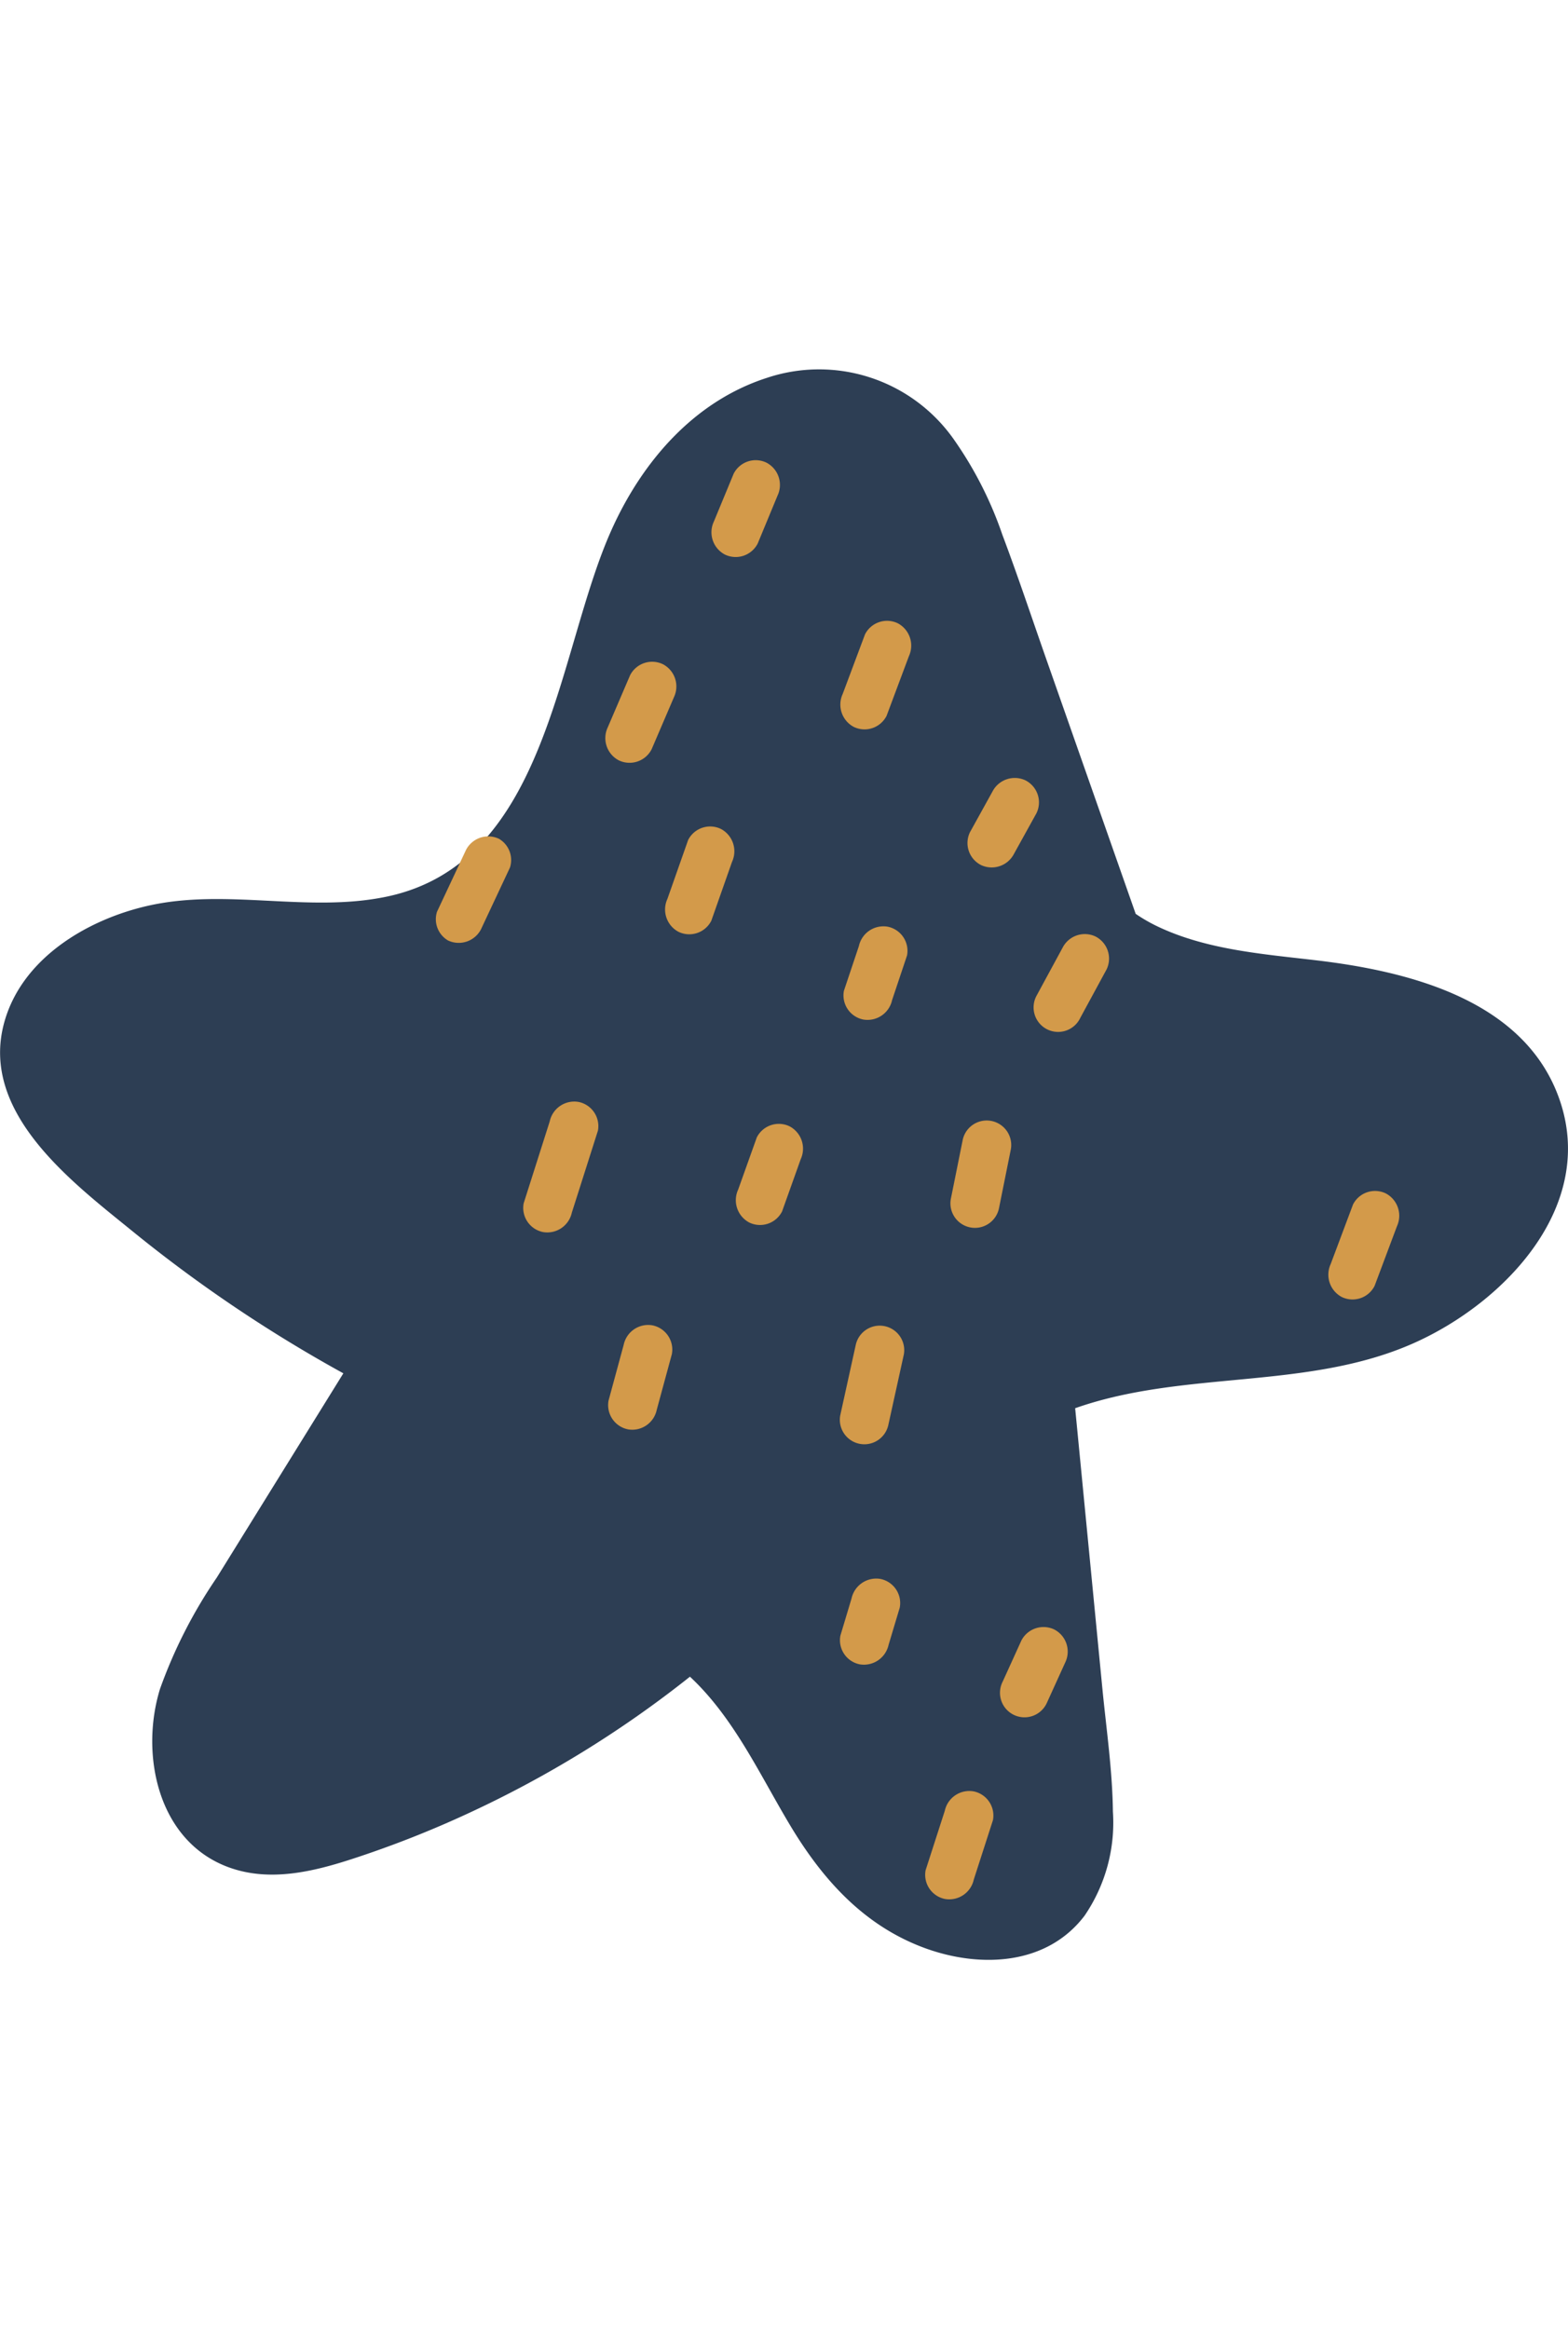 <svg
      xmlns="http://www.w3.org/2000/svg"
      width="40.8"
      height="60.6"
      viewBox="0 0 80.688 81.836"
    >
      <g transform="translate(-1902.604 -1735.036)">
        <path
          d="M1982.841,1772.566c-1.8-5.091-7.746-6.56-12.512-7.123-2.755-.325-5.668-.541-8.2-1.762a8.413,8.413,0,0,1-1.084-.628q-2.287-6.515-4.574-13.031c-.759-2.16-1.481-4.337-2.288-6.48a19.482,19.482,0,0,0-2.516-4.93,8.474,8.474,0,0,0-9.605-3.136c-3.755,1.212-6.418,4.319-7.991,7.825-2.825,6.292-3.238,17.124-11.574,18.868-4.052.847-8.239-.449-12.285.47-3.136.713-6.463,2.7-7.382,5.973-1.312,4.67,3.488,8.246,6.62,10.795a72.83,72.83,0,0,0,10.823,7.288l-2.73,4.405-3.785,6.108a25.082,25.082,0,0,0-2.921,5.729c-1.042,3.384-.108,7.878,3.583,9.192,2.071.737,4.268.217,6.287-.439a53.733,53.733,0,0,0,6.013-2.364,56.222,56.222,0,0,0,11.388-7.021c2.278,2.124,3.595,5.053,5.187,7.7,1.69,2.808,3.842,5.175,7,6.3,2.8.993,6.188.846,8.122-1.705a8.489,8.489,0,0,0,1.456-5.359c-.024-2.111-.338-4.233-.542-6.332q-.7-7.209-1.4-14.418c5.622-1.983,11.955-.909,17.441-3.357C1980.044,1783.047,1984.793,1778.082,1982.841,1772.566Z"
          transform="translate(0)"
          fill="#2d3e54"
        />
        <path
          d="M2000.142,1846.2l-.8,3.635a1.262,1.262,0,0,0,2.477.482l.8-3.636A1.262,1.262,0,0,0,2000.142,1846.2Z"
          transform="translate(-53.502 -60.966)"
          fill="#d39a4a"
        />
        <path
          d="M1990.156,1822.081a1.271,1.271,0,0,0-1.691.569q-.479,1.343-.959,2.685a1.3,1.3,0,0,0,.568,1.692,1.271,1.271,0,0,0,1.692-.569l.958-2.685A1.3,1.3,0,0,0,1990.156,1822.081Z"
          transform="translate(-46.917 -48.093)"
          fill="#d39a4a"
        />
        <path
          d="M2012.705,1822.562q-.308,1.531-.616,3.06a1.262,1.262,0,0,0,2.477.481l.616-3.06A1.262,1.262,0,0,0,2012.705,1822.562Z"
          transform="translate(-60.559 -47.884)"
          fill="#d39a4a"
        />
        <path
          d="M2058.594,1829.807a1.272,1.272,0,0,0-1.691.568l-1.15,3.068a1.3,1.3,0,0,0,.569,1.691,1.272,1.272,0,0,0,1.691-.569l1.15-3.068A1.3,1.3,0,0,0,2058.594,1829.807Z"
          transform="translate(-84.674 -52.367)"
          fill="#d39a4a"
        />
        <path
          d="M1982.113,1787.828a1.271,1.271,0,0,0-1.691.569l-1.066,3.03a1.3,1.3,0,0,0,.568,1.691,1.271,1.271,0,0,0,1.692-.569l1.066-3.03A1.3,1.3,0,0,0,1982.113,1787.828Z"
          transform="translate(-42.408 -29.142)"
          fill="#d39a4a"
        />
        <path
          d="M2002.381,1764.138a1.271,1.271,0,0,0-1.691.569l-1.149,3.069a1.3,1.3,0,0,0,.569,1.691,1.272,1.272,0,0,0,1.691-.569l1.148-3.069A1.3,1.3,0,0,0,2002.381,1764.138Z"
          transform="translate(-53.574 -16.034)"
          fill="#d39a4a"
        />
        <path
          d="M1965.694,1819.382a1.292,1.292,0,0,0-1.479,1l-1.342,4.218a1.268,1.268,0,0,0,1,1.479,1.292,1.292,0,0,0,1.479-1l1.343-4.219A1.269,1.269,0,0,0,1965.694,1819.382Z"
          transform="translate(-33.322 -46.652)"
          fill="#d39a4a"
        />
        <path
          d="M1974.919,1845.119a1.286,1.286,0,0,0-1.479,1l-.78,2.873a1.273,1.273,0,0,0,1,1.479,1.286,1.286,0,0,0,1.479-1l.78-2.873A1.273,1.273,0,0,0,1974.919,1845.119Z"
          transform="translate(-38.741 -60.893)"
          fill="#d39a4a"
        />
        <path
          d="M2001.418,1874.335a1.3,1.3,0,0,0-1.479,1q-.287.959-.575,1.917a1.266,1.266,0,0,0,1,1.479,1.3,1.3,0,0,0,1.479-1l.575-1.918A1.265,1.265,0,0,0,2001.418,1874.335Z"
          transform="translate(-53.514 -77.061)"
          fill="#d39a4a"
        />
        <path
          d="M2020.614,1880.033a1.282,1.282,0,0,0-1.691.569l-.959,2.109a1.262,1.262,0,1,0,2.26,1.123l.959-2.11A1.282,1.282,0,0,0,2020.614,1880.033Z"
          transform="translate(-63.76 -80.158)"
          fill="#d39a4a"
        />
        <path
          d="M2011.639,1898.794a1.292,1.292,0,0,0-1.479,1l-.987,3.059a1.268,1.268,0,0,0,1,1.479,1.292,1.292,0,0,0,1.479-1l.987-3.059A1.269,1.269,0,0,0,2011.639,1898.794Z"
          transform="translate(-58.938 -90.589)"
          fill="#d39a4a"
        />
        <path
          d="M2024.867,1800.2a1.283,1.283,0,0,0-1.691.569l-1.35,2.489a1.262,1.262,0,1,0,2.26,1.122l1.35-2.488A1.278,1.278,0,0,0,2024.867,1800.2Z"
          transform="translate(-65.888 -35.981)"
          fill="#d39a4a"
        />
        <path
          d="M2002.01,1799.2a1.293,1.293,0,0,0-1.479,1l-.77,2.3a1.267,1.267,0,0,0,1,1.479,1.294,1.294,0,0,0,1.479-1q.385-1.15.77-2.3A1.268,1.268,0,0,0,2002.01,1799.2Z"
          transform="translate(-53.73 -35.487)"
          fill="#d39a4a"
        />
        <path
          d="M1987.4,1745.634a1.273,1.273,0,0,0-1.691.569q-.51,1.234-1.021,2.467a1.293,1.293,0,0,0,.569,1.691,1.273,1.273,0,0,0,1.691-.569l1.021-2.467A1.293,1.293,0,0,0,1987.4,1745.634Z"
          transform="translate(-45.352 -5.796)"
          fill="#d39a4a"
        />
        <path
          d="M2017.025,1782.224a1.29,1.29,0,0,0-1.691.569l-1.162,2.1a1.272,1.272,0,0,0,.569,1.691,1.29,1.29,0,0,0,1.691-.569l1.162-2.1A1.272,1.272,0,0,0,2017.025,1782.224Z"
          transform="translate(-61.654 -26.041)"
          fill="#d39a4a"
        />
        <path
          d="M1975.305,1768.848a1.275,1.275,0,0,0-1.691.569l-1.151,2.685a1.291,1.291,0,0,0,.569,1.691,1.275,1.275,0,0,0,1.691-.569l1.151-2.685A1.291,1.291,0,0,0,1975.305,1768.848Z"
          transform="translate(-38.587 -18.639)"
          fill="#d39a4a"
        />
        <path
          d="M1957.63,1802.322a1.289,1.289,0,0,0-1.691.569l-1.495,3.186a1.267,1.267,0,0,0,.569,1.479,1.29,1.29,0,0,0,1.691-.569l1.495-3.186A1.267,1.267,0,0,0,1957.63,1802.322Z"
          transform="translate(-29.352 -43.132)"
          fill="#d39a4a"
        />
      </g>
    </svg>